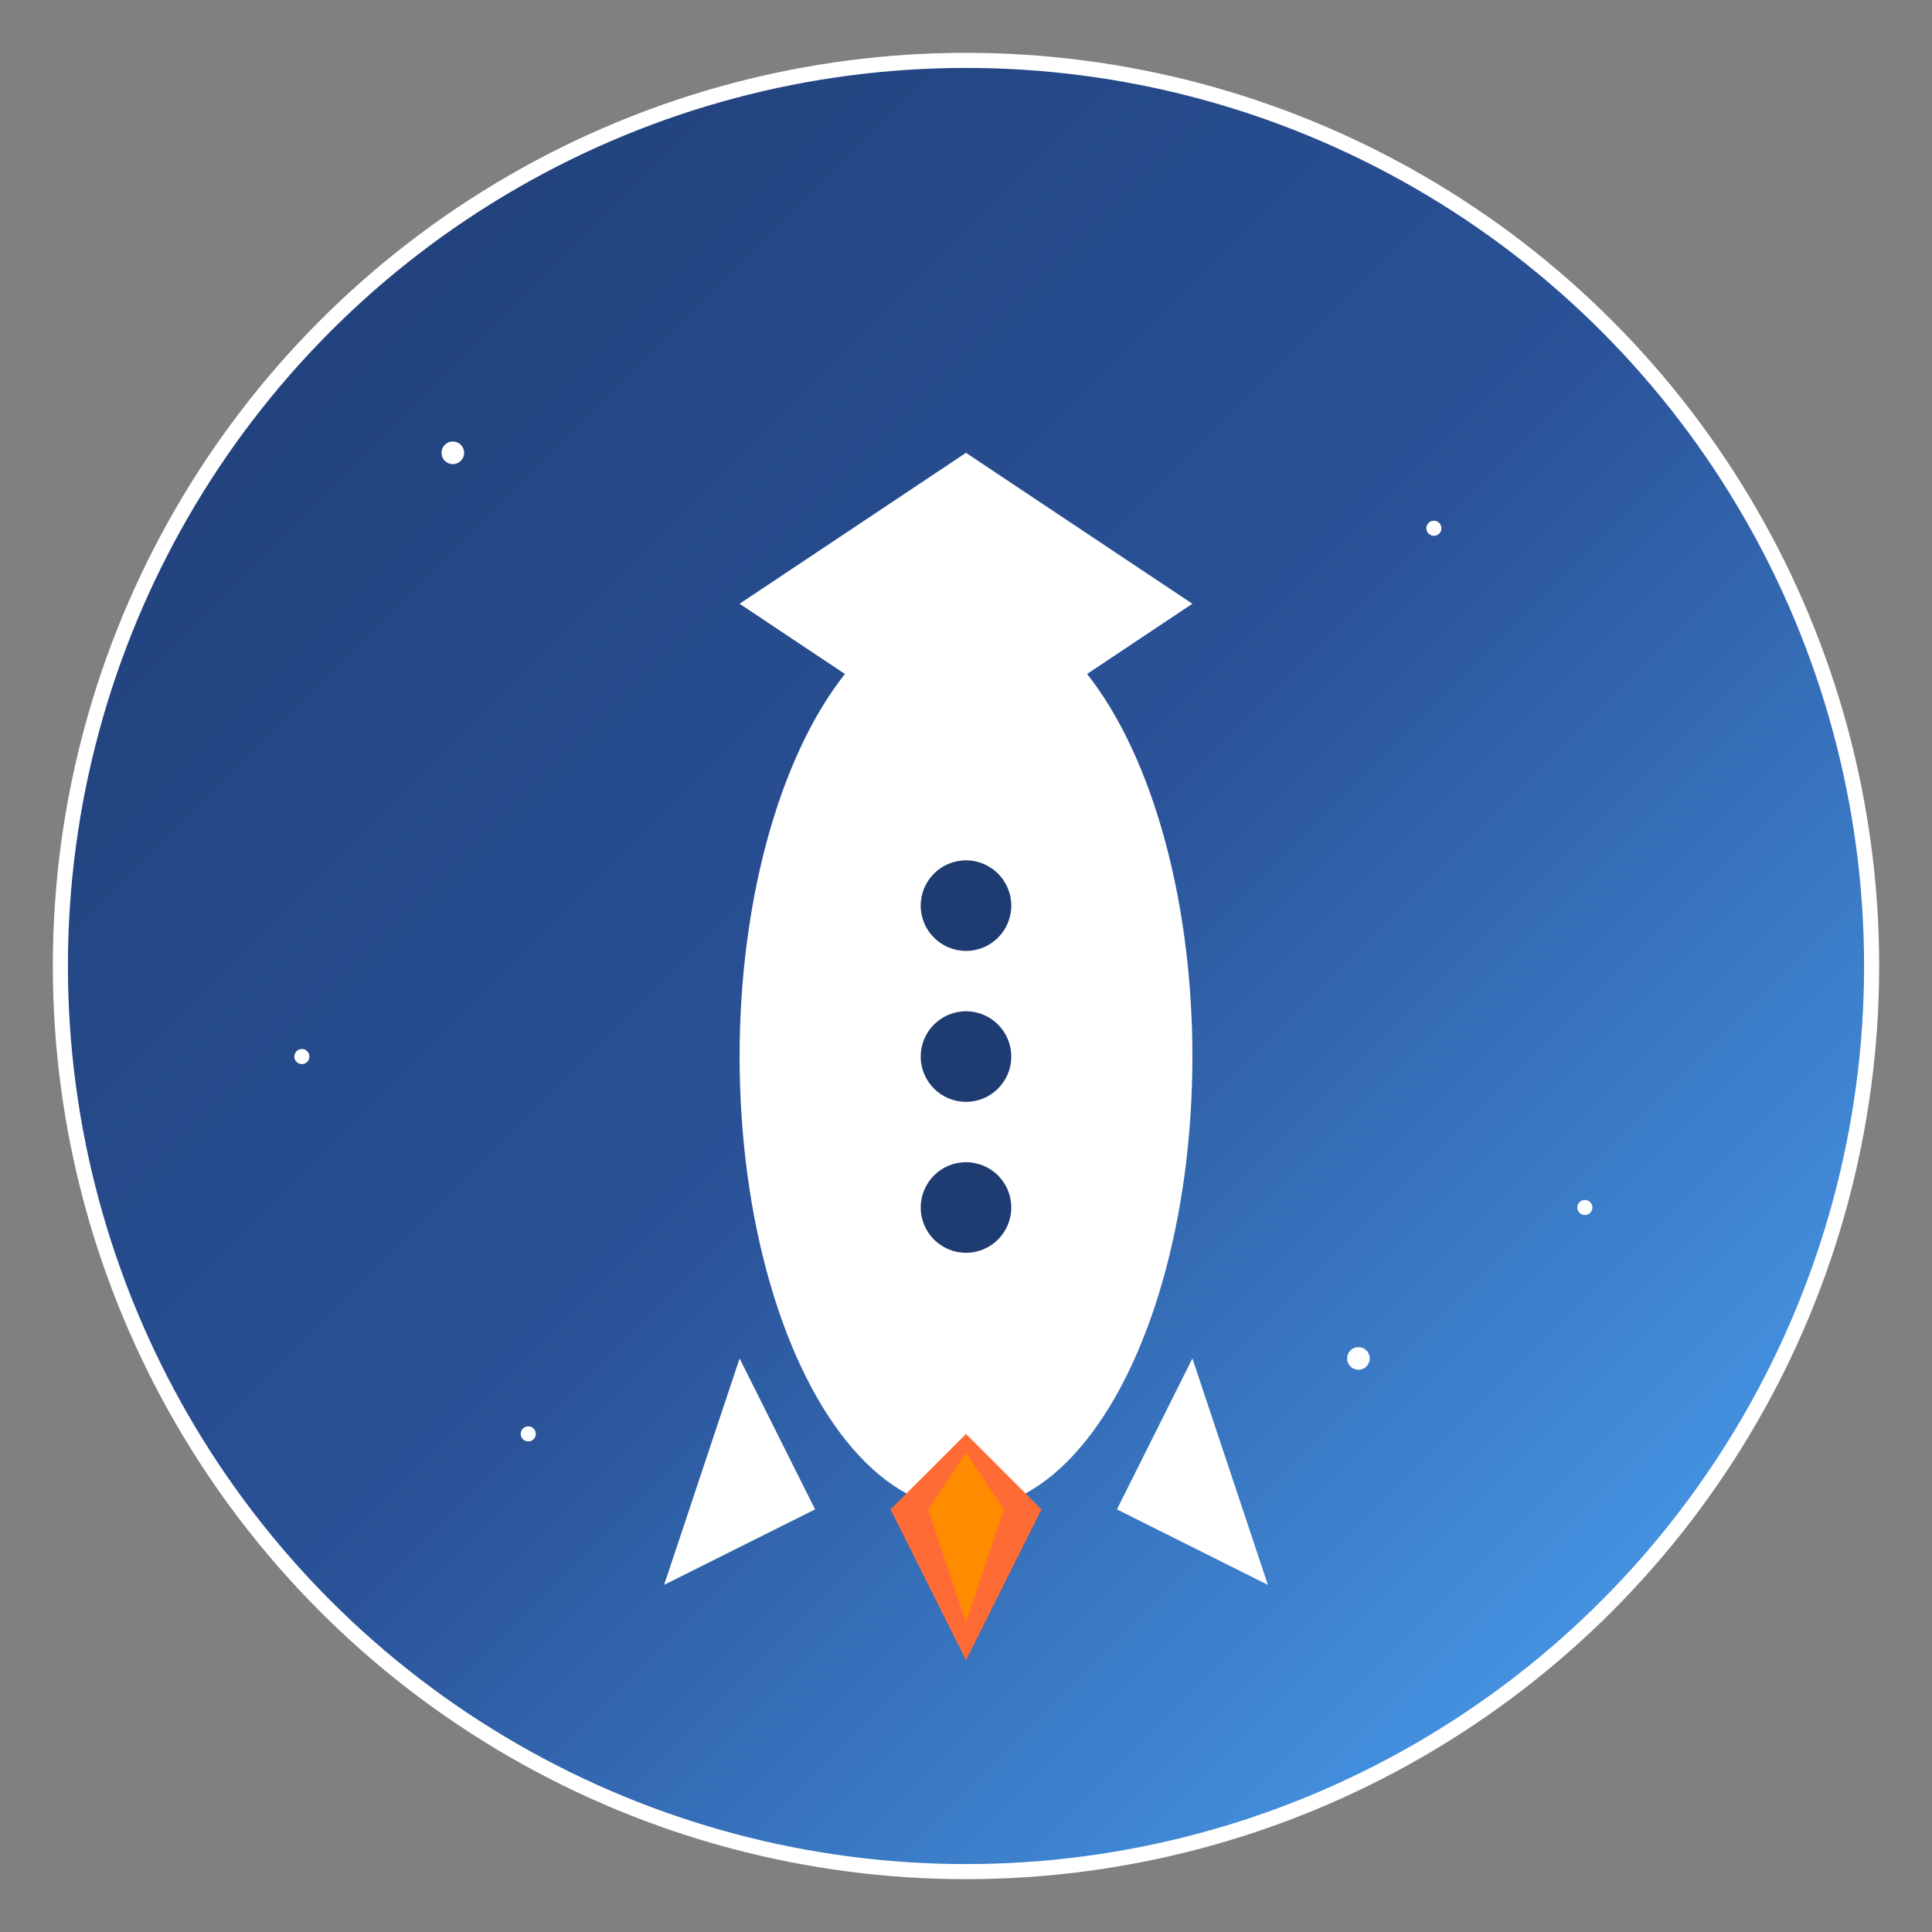 <?xml version="1.0" encoding="UTF-8"?>
<svg width="512" height="512" viewBox="0 0 512 512" xmlns="http://www.w3.org/2000/svg">
  <rect x="0" y="0" width="512" height="512" fill="#808080" stroke="none"/>
  <!-- Background circle with cool blue gradient -->
  <defs>
    <linearGradient id="bgGradient" x1="0%" y1="0%" x2="100%" y2="100%">
      <stop offset="0%" style="stop-color:#1e3c72;stop-opacity:1" />
      <stop offset="50%" style="stop-color:#2a5298;stop-opacity:1" />
      <stop offset="100%" style="stop-color:#4facfe;stop-opacity:1" />
    </linearGradient>
  </defs>
  
  <!-- Background circle -->
  <circle cx="256" cy="256" r="240" fill="url(#bgGradient)" stroke="#ffffff" stroke-width="4"/>
  
  <!-- Rocket body -->
  <ellipse cx="256" cy="280" rx="60" ry="120" fill="#ffffff"/>
  
  <!-- Rocket nose cone -->
  <path d="M196 160 L256 120 L316 160 L256 200 Z" fill="#ffffff"/>
  
  <!-- Rocket fins -->
  <path d="M196 360 L176 420 L216 400 L196 360 Z" fill="#ffffff"/>
  <path d="M316 360 L336 420 L296 400 L316 360 Z" fill="#ffffff"/>
  
  <!-- Rocket windows -->
  <circle cx="256" cy="240" r="12" fill="#1e3c72"/>
  <circle cx="256" cy="280" r="12" fill="#1e3c72"/>
  <circle cx="256" cy="320" r="12" fill="#1e3c72"/>
  
  <!-- Rocket flame -->
  <path d="M236 400 L256 440 L276 400 L256 380 Z" fill="#ff6b35"/>
  <path d="M246 400 L256 430 L266 400 L256 385 Z" fill="#ff8c00"/>
  
  <!-- Stars -->
  <circle cx="120" cy="120" r="3" fill="#ffffff"/>
  <circle cx="380" cy="140" r="2" fill="#ffffff"/>
  <circle cx="140" cy="380" r="2" fill="#ffffff"/>
  <circle cx="360" cy="360" r="3" fill="#ffffff"/>
  <circle cx="80" cy="280" r="2" fill="#ffffff"/>
  <circle cx="420" cy="320" r="2" fill="#ffffff"/>
</svg>